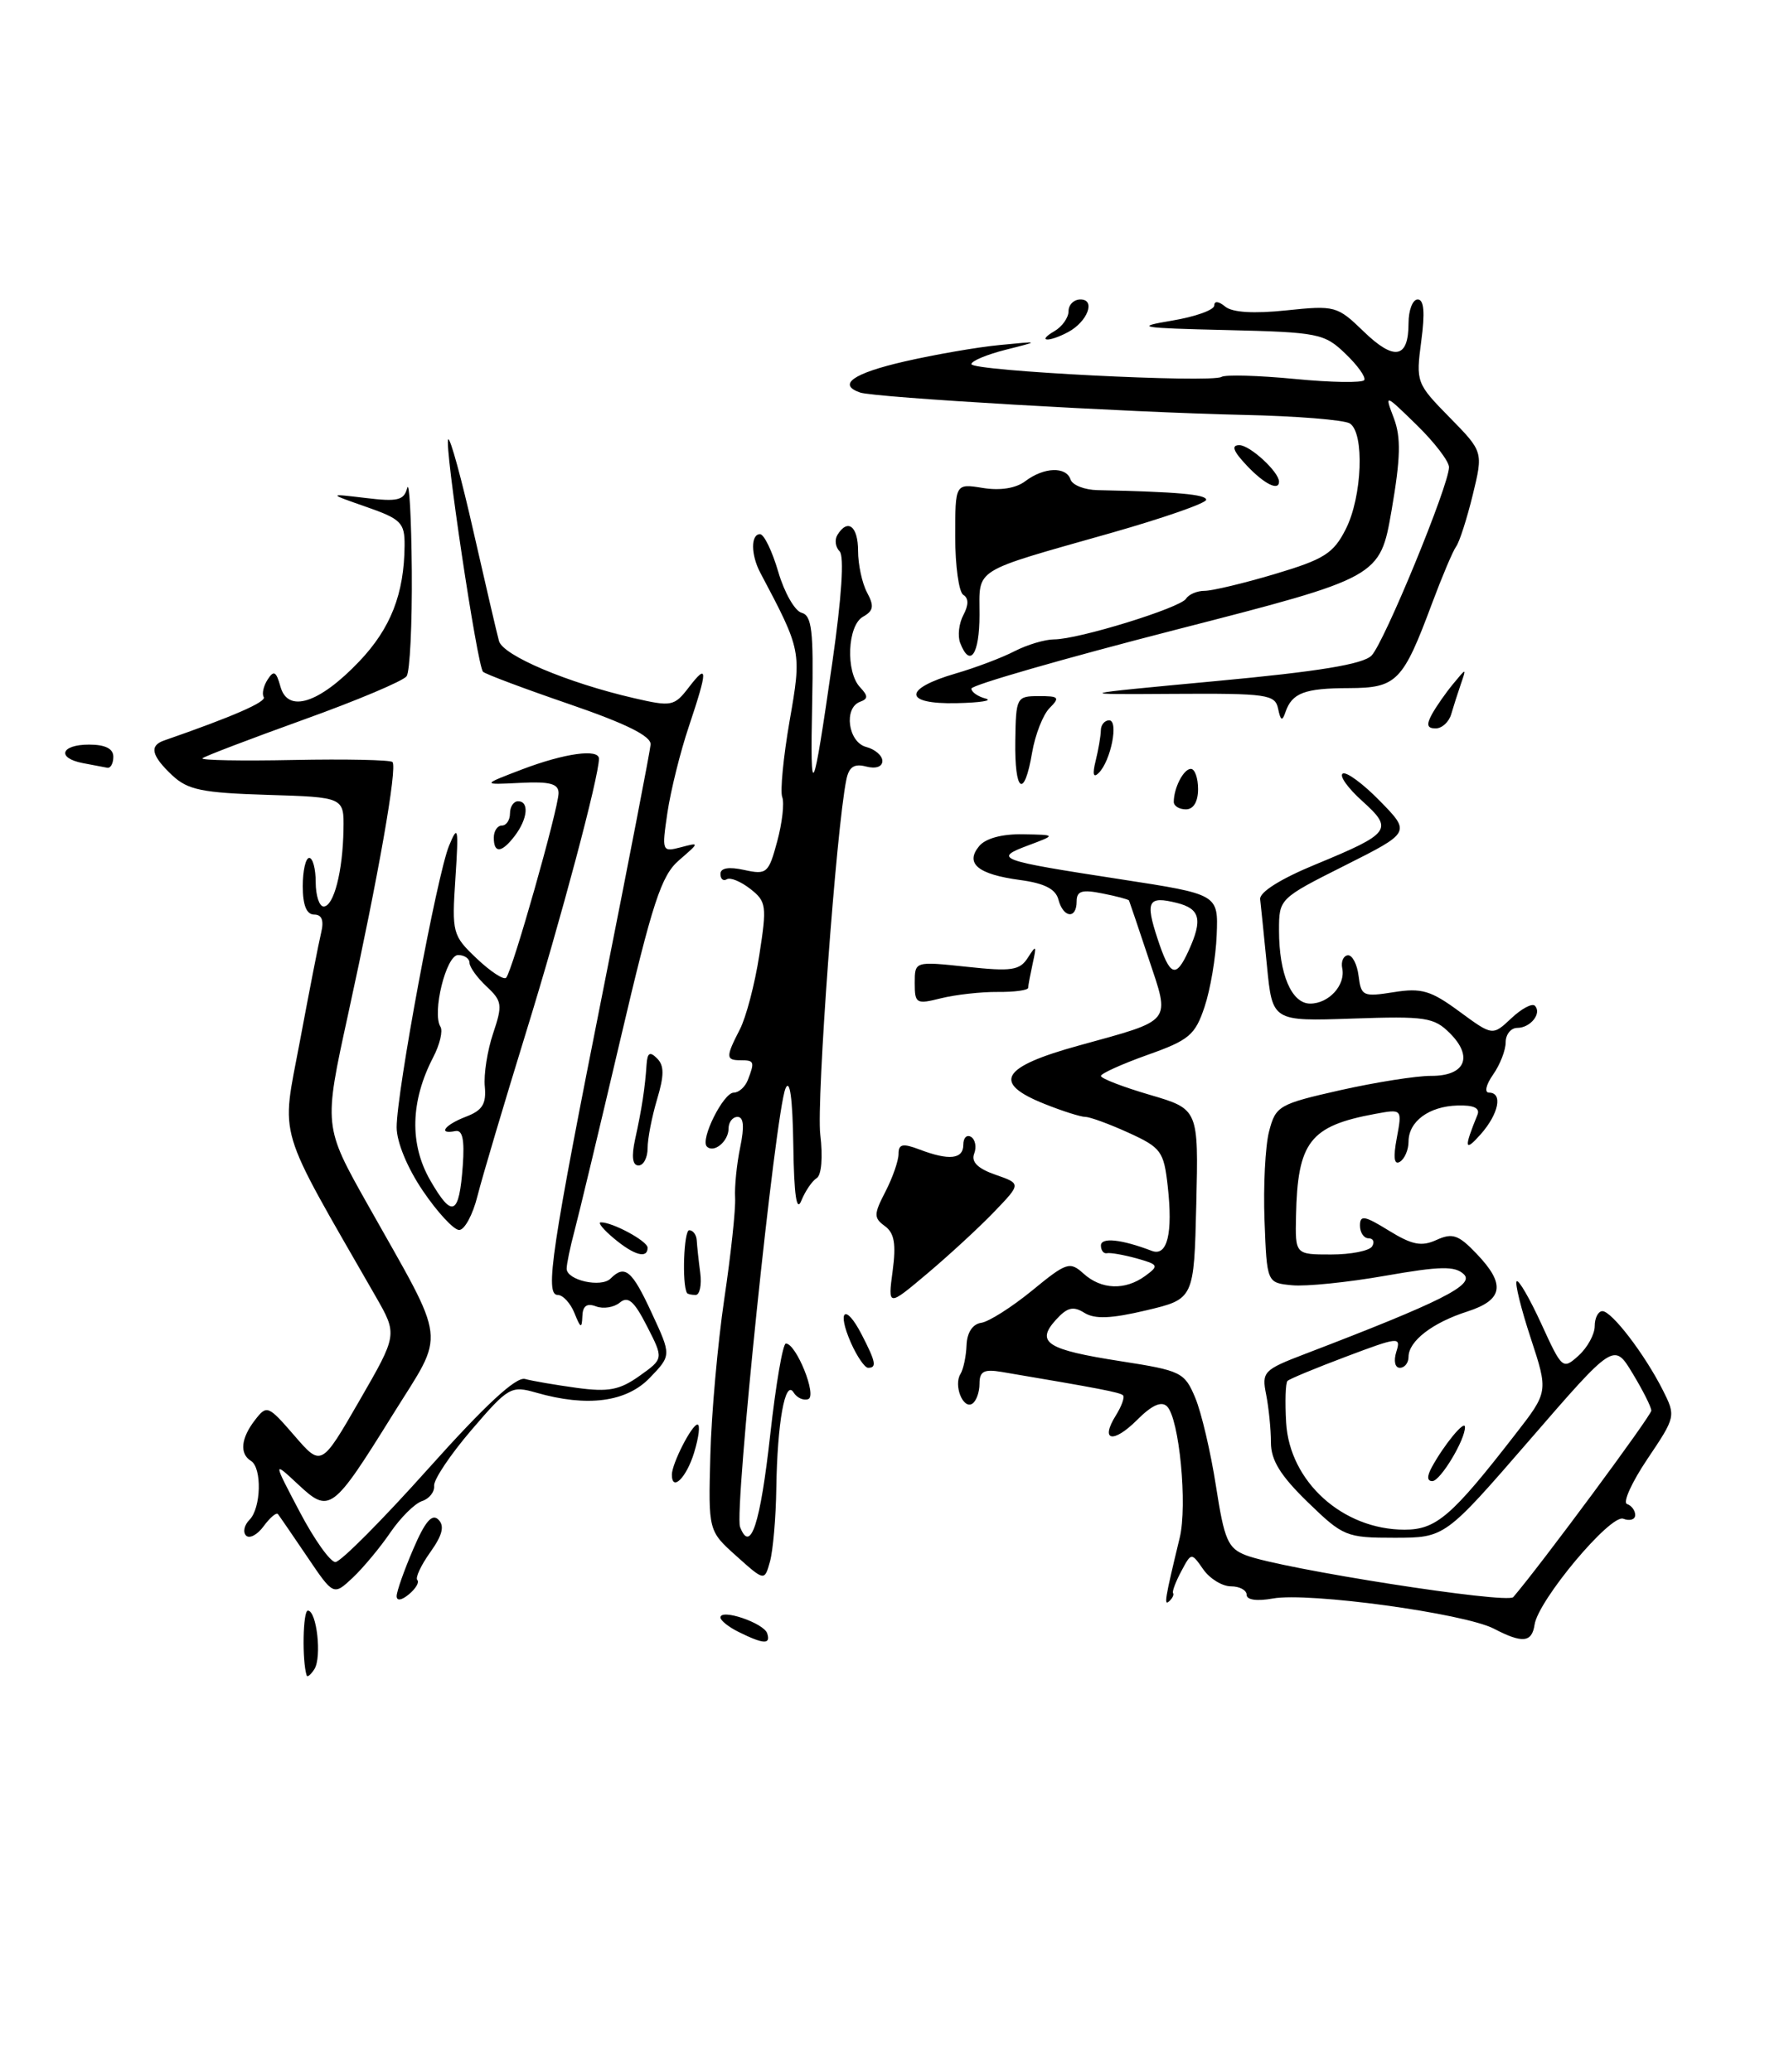 <?xml version="1.0" encoding="UTF-8" standalone="no"?>
<!DOCTYPE svg PUBLIC "-//W3C//DTD SVG 1.1//EN" "http://www.w3.org/Graphics/SVG/1.1/DTD/svg11.dtd" >
<svg xmlns="http://www.w3.org/2000/svg" xmlns:xlink="http://www.w3.org/1999/xlink" version="1.1" viewBox="0 0 221 256">
 <g >
 <path fill="currentColor"
d=" M 37.88 207.00 C 37.30 205.16 37.42 199.00 38.03 199.00 C 39.13 199.00 39.77 204.75 38.84 206.23 C 38.39 206.93 37.96 207.28 37.88 207.00 Z  M 91.25 201.64 C 90.01 201.03 89.00 200.22 89.00 199.85 C 89.00 198.71 94.34 200.53 94.77 201.80 C 95.24 203.21 94.34 203.17 91.25 201.64 Z  M 184.56 201.24 C 180.91 199.34 161.66 196.70 157.25 197.50 C 155.28 197.86 154.00 197.68 154.00 197.05 C 154.00 196.47 153.13 196.00 152.06 196.00 C 150.99 196.00 149.45 195.06 148.64 193.90 C 147.17 191.80 147.17 191.80 145.92 194.15 C 145.23 195.44 144.78 196.65 144.91 196.83 C 145.05 197.02 144.84 197.47 144.45 197.83 C 143.75 198.48 143.90 197.59 145.73 190.01 C 146.71 185.99 145.68 175.28 144.17 173.77 C 143.48 173.08 142.29 173.61 140.47 175.44 C 137.49 178.41 135.86 178.05 137.86 174.86 C 138.56 173.73 138.96 172.62 138.73 172.40 C 138.38 172.04 135.78 171.54 123.75 169.51 C 121.55 169.14 121.00 169.43 121.00 170.97 C 121.00 172.02 120.60 173.13 120.10 173.44 C 118.96 174.14 117.78 171.16 118.65 169.76 C 119.01 169.18 119.35 167.57 119.40 166.20 C 119.46 164.64 120.15 163.59 121.22 163.44 C 122.16 163.30 124.98 161.51 127.49 159.46 C 131.75 155.96 132.16 155.83 133.85 157.36 C 136.05 159.35 138.98 159.46 141.47 157.65 C 143.20 156.38 143.13 156.25 140.41 155.48 C 138.81 155.04 137.16 154.75 136.75 154.84 C 136.34 154.93 136.00 154.50 136.00 153.89 C 136.00 152.85 138.54 153.12 142.28 154.55 C 144.20 155.29 144.91 152.40 144.25 146.54 C 143.77 142.25 143.43 141.79 139.42 139.96 C 137.05 138.88 134.64 138.00 134.08 138.00 C 133.51 138.00 131.23 137.28 129.02 136.39 C 122.51 133.79 123.66 131.83 133.28 129.18 C 145.00 125.94 144.57 126.47 141.88 118.39 C 140.62 114.60 139.53 111.39 139.47 111.26 C 139.41 111.13 137.92 110.73 136.18 110.39 C 133.65 109.88 133.00 110.08 133.00 111.38 C 133.00 113.60 131.35 113.43 130.75 111.15 C 130.41 109.84 129.01 109.13 126.01 108.73 C 120.80 108.03 119.18 106.69 120.96 104.54 C 121.76 103.58 123.80 103.03 126.37 103.08 C 130.50 103.15 130.50 103.15 127.00 104.46 C 122.65 106.09 123.23 106.30 138.50 108.65 C 150.50 110.50 150.50 110.50 150.30 115.51 C 150.20 118.26 149.52 122.27 148.80 124.41 C 147.64 127.89 146.89 128.52 141.75 130.34 C 138.59 131.47 136.00 132.64 136.00 132.94 C 136.00 133.25 138.72 134.30 142.03 135.27 C 148.06 137.04 148.06 137.04 147.78 148.77 C 147.50 160.50 147.50 160.50 141.60 161.90 C 137.26 162.93 135.25 163.01 133.96 162.21 C 132.58 161.34 131.83 161.53 130.43 163.08 C 127.91 165.87 129.31 166.76 138.41 168.18 C 145.92 169.35 146.33 169.55 147.65 172.70 C 148.41 174.51 149.56 179.42 150.21 183.60 C 151.25 190.32 151.69 191.31 153.94 192.17 C 158.35 193.85 186.20 198.21 186.94 197.33 C 190.38 193.31 204.00 174.90 203.99 174.29 C 203.99 173.85 202.95 171.79 201.68 169.69 C 199.38 165.88 199.38 165.88 188.94 177.94 C 178.50 189.99 178.50 189.99 172.29 190.00 C 166.30 190.00 165.92 189.84 161.54 185.59 C 158.17 182.31 157.00 180.42 157.00 178.21 C 157.00 176.58 156.73 173.92 156.41 172.30 C 155.85 169.49 156.08 169.25 161.26 167.27 C 178.02 160.85 182.19 158.76 180.84 157.45 C 179.74 156.40 177.96 156.43 171.11 157.63 C 166.50 158.44 161.32 158.97 159.61 158.80 C 156.50 158.50 156.50 158.50 156.21 150.80 C 156.05 146.56 156.30 141.61 156.77 139.80 C 157.59 136.64 157.96 136.42 165.56 134.70 C 169.93 133.72 174.98 132.92 176.79 132.93 C 180.99 132.95 182.03 130.59 179.12 127.67 C 177.14 125.69 176.11 125.54 167.07 125.85 C 157.18 126.19 157.18 126.19 156.51 119.34 C 156.14 115.58 155.76 111.87 155.67 111.10 C 155.57 110.24 158.20 108.58 162.48 106.82 C 171.82 102.96 172.18 102.48 168.28 98.97 C 166.51 97.38 165.42 95.86 165.87 95.58 C 166.31 95.31 168.38 96.83 170.47 98.97 C 174.26 102.85 174.26 102.85 166.13 106.94 C 158.03 111.01 158.00 111.04 158.00 114.95 C 158.00 120.36 159.55 124.00 161.85 124.00 C 164.16 124.00 166.24 121.71 165.81 119.64 C 165.64 118.81 165.95 118.09 166.50 118.03 C 167.05 117.98 167.65 119.13 167.83 120.58 C 168.14 123.08 168.39 123.19 172.16 122.59 C 175.60 122.04 176.75 122.38 180.27 124.97 C 184.38 127.99 184.38 127.99 186.69 125.82 C 187.95 124.63 189.26 123.93 189.60 124.26 C 190.51 125.18 189.07 127.00 187.44 127.00 C 186.65 127.00 186.00 127.80 186.00 128.78 C 186.00 129.76 185.30 131.56 184.44 132.78 C 183.57 134.02 183.35 135.00 183.94 135.00 C 185.67 135.00 185.15 137.61 182.92 140.14 C 180.91 142.41 180.82 141.88 182.51 137.75 C 182.86 136.91 182.06 136.53 180.06 136.59 C 176.52 136.69 174.00 138.56 174.00 141.06 C 174.00 142.06 173.52 143.18 172.94 143.54 C 172.22 143.98 172.09 143.04 172.55 140.60 C 173.22 137.01 173.22 137.01 169.86 137.63 C 161.81 139.12 160.29 141.08 160.10 150.25 C 160.00 155.00 160.00 155.00 164.44 155.00 C 166.88 155.00 169.16 154.55 169.50 154.00 C 169.84 153.45 169.64 153.00 169.06 153.00 C 168.48 153.00 168.00 152.29 168.00 151.42 C 168.00 150.09 168.58 150.20 171.57 152.05 C 174.45 153.82 175.60 154.05 177.46 153.20 C 179.42 152.31 180.17 152.56 182.38 154.88 C 186.03 158.68 185.72 160.61 181.25 162.05 C 176.94 163.43 174.00 165.71 174.00 167.65 C 174.00 168.39 173.52 169.00 172.93 169.00 C 172.32 169.00 172.14 168.15 172.49 167.02 C 173.09 165.14 172.80 165.16 166.31 167.61 C 162.56 169.02 159.30 170.37 159.05 170.62 C 158.80 170.86 158.73 173.19 158.88 175.78 C 159.31 183.07 165.87 189.00 173.51 189.00 C 177.42 189.00 179.33 187.35 187.18 177.23 C 191.27 171.97 191.27 171.97 189.10 165.35 C 187.90 161.71 187.12 158.54 187.36 158.31 C 187.60 158.07 188.97 160.44 190.41 163.58 C 192.97 169.18 193.06 169.25 195.01 167.49 C 196.10 166.50 197.00 164.86 197.00 163.85 C 197.00 162.83 197.43 162.00 197.95 162.00 C 199.10 162.00 203.16 167.30 205.41 171.75 C 207.03 174.97 207.01 175.06 203.52 180.25 C 201.58 183.13 200.44 185.65 200.99 185.83 C 201.55 186.02 202.00 186.63 202.00 187.19 C 202.00 187.75 201.34 187.96 200.53 187.65 C 198.95 187.04 190.01 197.72 189.57 200.74 C 189.24 202.95 188.07 203.07 184.56 201.24 Z  M 146.84 117.45 C 148.59 113.61 148.26 112.28 145.38 111.56 C 141.82 110.67 141.46 111.33 143.00 116.00 C 144.54 120.67 145.25 120.94 146.84 117.45 Z  M 49.00 197.21 C 49.00 196.63 49.92 194.03 51.04 191.42 C 52.50 188.00 53.37 186.97 54.16 187.76 C 54.94 188.54 54.66 189.67 53.15 191.79 C 52.00 193.40 51.28 194.95 51.55 195.22 C 51.83 195.49 51.36 196.28 50.52 196.98 C 49.61 197.74 49.00 197.83 49.00 197.21 Z  M 37.94 192.33 C 36.14 189.67 34.52 187.31 34.33 187.07 C 34.14 186.84 33.35 187.51 32.57 188.57 C 31.80 189.63 30.82 190.15 30.40 189.73 C 29.98 189.31 30.17 188.43 30.82 187.78 C 32.26 186.34 32.38 181.35 31.00 180.50 C 29.57 179.62 29.76 177.69 31.51 175.44 C 32.96 173.57 33.12 173.63 36.35 177.36 C 39.69 181.23 39.69 181.23 44.40 173.06 C 49.11 164.90 49.11 164.90 46.42 160.20 C 33.99 138.53 34.73 141.02 37.04 128.69 C 38.19 122.53 39.37 116.49 39.67 115.25 C 40.04 113.72 39.76 113.00 38.81 113.00 C 37.87 113.00 37.40 111.84 37.40 109.50 C 37.40 107.58 37.76 106.00 38.20 106.00 C 38.64 106.00 39.00 107.35 39.00 109.00 C 39.00 110.65 39.44 112.00 39.98 112.00 C 41.23 112.00 42.35 107.66 42.43 102.50 C 42.50 98.50 42.50 98.50 33.02 98.21 C 24.96 97.96 23.20 97.60 21.27 95.79 C 18.71 93.38 18.42 92.14 20.25 91.50 C 28.74 88.55 32.94 86.72 32.58 86.13 C 32.33 85.73 32.55 84.75 33.07 83.95 C 33.82 82.78 34.12 82.95 34.64 84.82 C 35.55 88.16 39.43 86.92 44.38 81.72 C 48.27 77.63 49.93 73.38 49.98 67.40 C 50.00 64.59 49.55 64.13 45.25 62.63 C 40.50 60.97 40.50 60.97 45.17 61.53 C 49.10 62.01 49.91 61.82 50.30 60.30 C 50.56 59.31 50.81 63.90 50.87 70.50 C 50.92 77.10 50.64 82.97 50.23 83.55 C 49.83 84.13 44.10 86.55 37.50 88.92 C 30.90 91.30 25.28 93.44 25.01 93.69 C 24.75 93.94 29.81 94.03 36.27 93.90 C 42.72 93.77 48.22 93.89 48.48 94.15 C 49.11 94.78 46.77 108.11 42.99 125.38 C 39.98 139.16 39.98 139.16 45.42 148.83 C 55.35 166.48 55.08 164.25 48.55 174.74 C 41.07 186.77 40.71 187.04 36.82 183.40 C 33.71 180.50 33.71 180.50 37.00 186.75 C 38.80 190.19 40.80 193.00 41.43 193.00 C 42.07 193.00 47.23 187.81 52.90 181.47 C 59.94 173.60 63.74 170.08 64.86 170.38 C 65.76 170.63 68.64 171.12 71.26 171.48 C 75.17 172.01 76.54 171.75 79.00 170.00 C 81.98 167.88 81.98 167.88 79.93 163.87 C 78.34 160.75 77.59 160.10 76.57 160.94 C 75.85 161.54 74.52 161.75 73.63 161.41 C 72.49 160.98 71.98 161.35 71.94 162.64 C 71.88 164.19 71.72 164.13 70.97 162.25 C 70.47 161.01 69.54 160.00 68.90 160.00 C 67.28 160.00 68.10 154.49 74.67 121.50 C 77.73 106.10 80.30 92.83 80.37 92.00 C 80.46 90.96 77.40 89.43 70.33 87.00 C 64.74 85.08 59.94 83.28 59.67 83.00 C 58.95 82.28 54.85 54.82 55.37 54.29 C 55.62 54.05 57.02 59.17 58.49 65.68 C 59.97 72.18 61.38 78.26 61.64 79.20 C 62.13 80.99 70.08 84.36 78.32 86.26 C 82.95 87.33 83.29 87.27 85.08 84.94 C 87.46 81.84 87.46 82.69 85.09 89.78 C 84.03 92.93 82.85 97.71 82.45 100.40 C 81.74 105.20 81.78 105.29 84.09 104.69 C 86.44 104.07 86.44 104.07 83.88 106.29 C 81.69 108.18 80.62 111.43 76.62 128.50 C 74.04 139.50 71.49 150.13 70.96 152.12 C 70.43 154.10 70.00 156.19 70.00 156.75 C 70.00 158.18 74.26 159.14 75.43 157.97 C 77.19 156.21 78.07 156.94 80.51 162.23 C 82.94 167.46 82.94 167.46 80.28 170.23 C 77.39 173.24 72.55 173.88 66.24 172.07 C 63.13 171.18 62.80 171.37 58.25 176.67 C 55.64 179.72 53.56 182.82 53.63 183.57 C 53.71 184.32 53.03 185.18 52.13 185.47 C 51.24 185.76 49.48 187.51 48.22 189.35 C 46.97 191.19 44.88 193.70 43.58 194.93 C 41.20 197.16 41.20 197.16 37.94 192.33 Z  M 90.97 192.26 C 87.50 189.15 87.50 189.15 87.75 179.82 C 87.88 174.70 88.66 166.00 89.47 160.50 C 90.29 155.00 90.89 149.38 90.81 148.00 C 90.73 146.62 91.01 143.81 91.44 141.75 C 91.97 139.20 91.87 138.00 91.11 138.00 C 90.50 138.00 90.00 138.65 90.00 139.44 C 90.00 141.02 88.19 142.52 87.32 141.66 C 86.47 140.80 89.36 135.00 90.64 135.00 C 91.27 135.00 92.06 134.29 92.39 133.42 C 93.25 131.18 93.18 131.00 91.50 131.00 C 89.65 131.00 89.64 130.60 91.39 127.20 C 92.16 125.72 93.25 121.58 93.80 118.00 C 94.75 111.92 94.68 111.39 92.69 109.83 C 91.51 108.91 90.21 108.37 89.78 108.64 C 89.35 108.90 89.00 108.61 89.00 107.98 C 89.00 107.24 90.03 107.07 91.94 107.49 C 94.72 108.10 94.95 107.90 96.01 103.96 C 96.63 101.67 96.91 99.20 96.63 98.48 C 96.36 97.77 96.77 93.53 97.54 89.08 C 99.04 80.49 99.03 80.41 93.92 70.76 C 92.75 68.55 92.73 66.00 93.89 66.00 C 94.38 66.00 95.39 68.09 96.14 70.65 C 96.89 73.22 98.19 75.49 99.02 75.71 C 100.29 76.05 100.51 77.95 100.33 86.81 C 100.07 99.40 100.39 98.75 102.83 81.78 C 103.97 73.82 104.31 68.71 103.72 68.12 C 103.20 67.60 103.08 66.69 103.45 66.09 C 104.72 64.02 106.00 65.01 106.00 68.07 C 106.00 69.75 106.50 72.07 107.11 73.21 C 108.01 74.88 107.91 75.47 106.61 76.20 C 104.68 77.28 104.44 83.01 106.25 84.92 C 107.25 85.99 107.25 86.34 106.25 86.71 C 104.19 87.46 104.76 91.70 107.00 92.29 C 108.10 92.58 109.00 93.36 109.00 94.02 C 109.00 94.74 108.19 95.02 107.00 94.71 C 105.52 94.32 104.87 94.75 104.55 96.34 C 103.31 102.36 100.84 136.04 101.33 140.18 C 101.67 142.97 101.48 145.21 100.88 145.57 C 100.32 145.92 99.47 147.17 98.99 148.35 C 98.40 149.82 98.09 147.67 98.00 141.50 C 97.91 135.66 97.57 133.20 97.03 134.50 C 95.78 137.51 90.68 186.73 91.42 188.66 C 92.71 192.02 93.92 188.32 95.15 177.25 C 95.84 171.06 96.70 166.00 97.08 166.00 C 98.36 166.00 100.97 172.48 99.84 172.87 C 99.25 173.08 98.43 172.70 98.03 172.04 C 96.99 170.37 96.02 175.79 95.90 183.88 C 95.85 187.52 95.49 191.59 95.12 192.93 C 94.44 195.37 94.44 195.37 90.97 192.26 Z  M 83.00 182.20 C 83.00 180.84 85.46 176.02 86.16 176.01 C 86.52 176.00 86.33 177.57 85.74 179.50 C 84.79 182.59 83.00 184.36 83.00 182.20 Z  M 176.89 181.25 C 178.41 178.48 180.93 175.42 180.97 176.30 C 181.03 177.85 177.93 183.00 176.94 183.00 C 176.28 183.00 176.26 182.40 176.89 181.25 Z  M 105.13 165.94 C 103.34 161.88 104.42 160.97 106.43 164.86 C 108.19 168.27 108.34 169.00 107.24 169.00 C 106.83 169.00 105.88 167.62 105.13 165.94 Z  M 110.27 157.04 C 110.72 153.70 110.48 152.34 109.31 151.49 C 107.92 150.47 107.93 150.04 109.38 147.23 C 110.27 145.51 111.00 143.41 111.00 142.57 C 111.00 141.35 111.51 141.24 113.57 142.02 C 117.24 143.42 119.00 143.23 119.00 141.44 C 119.00 140.58 119.43 140.15 119.96 140.47 C 120.48 140.80 120.66 141.73 120.34 142.55 C 119.96 143.56 120.78 144.38 122.96 145.14 C 126.15 146.25 126.15 146.25 122.83 149.71 C 121.00 151.62 117.29 155.04 114.59 157.32 C 109.68 161.46 109.68 161.46 110.27 157.04 Z  M 84.86 159.75 C 84.23 158.63 84.48 152.00 85.14 152.00 C 85.61 152.00 86.03 152.56 86.07 153.25 C 86.11 153.94 86.30 155.74 86.50 157.25 C 86.70 158.76 86.44 160.00 85.93 160.00 C 85.42 160.00 84.94 159.89 84.86 159.75 Z  M 75.86 153.03 C 74.56 151.95 73.82 151.05 74.20 151.03 C 75.60 150.97 80.00 153.34 80.00 154.16 C 80.00 155.56 78.35 155.11 75.86 153.03 Z  M 52.25 147.15 C 50.32 144.31 49.00 141.11 49.00 139.28 C 49.00 134.90 53.99 108.09 55.47 104.50 C 56.58 101.81 56.67 102.22 56.26 108.50 C 55.81 115.28 55.90 115.59 58.89 118.43 C 60.59 120.04 62.22 121.11 62.52 120.81 C 63.27 120.07 69.00 99.87 69.00 97.99 C 69.00 96.83 67.93 96.54 64.25 96.73 C 59.50 96.97 59.50 96.97 64.50 95.06 C 69.73 93.07 74.00 92.47 73.99 93.75 C 73.97 96.03 69.30 113.57 65.00 127.50 C 62.29 136.30 59.58 145.41 58.99 147.75 C 58.41 150.09 57.38 151.99 56.71 151.97 C 56.05 151.96 54.04 149.79 52.25 147.15 Z  M 57.17 144.00 C 57.40 140.80 57.14 139.57 56.25 139.75 C 54.02 140.20 54.93 138.98 57.57 137.97 C 59.59 137.20 60.09 136.40 59.89 134.25 C 59.74 132.74 60.21 129.78 60.92 127.67 C 62.10 124.16 62.03 123.68 60.10 121.88 C 58.95 120.80 58.00 119.49 58.00 118.96 C 58.00 118.43 57.36 118.00 56.59 118.00 C 55.11 118.00 53.35 125.15 54.41 126.86 C 54.73 127.37 54.33 129.06 53.52 130.62 C 50.70 136.05 50.57 141.36 53.15 145.84 C 55.88 150.58 56.72 150.20 57.17 144.00 Z  M 78.46 140.75 C 79.28 137.04 79.69 134.35 79.87 131.55 C 79.97 130.06 80.28 129.88 81.17 130.77 C 82.06 131.66 82.06 132.86 81.17 135.83 C 80.53 137.98 80.00 140.69 80.00 141.87 C 80.00 143.04 79.49 144.00 78.88 144.00 C 78.13 144.00 77.99 142.91 78.46 140.75 Z  M 113.00 121.46 C 113.00 118.77 113.00 118.77 119.41 119.45 C 124.97 120.05 125.98 119.90 126.98 118.32 C 128.00 116.72 128.07 116.80 127.58 119.00 C 127.28 120.38 127.02 121.75 127.01 122.05 C 127.01 122.35 125.31 122.58 123.25 122.56 C 121.19 122.54 118.04 122.90 116.25 123.34 C 113.19 124.11 113.00 124.01 113.00 121.46 Z  M 61.00 103.50 C 61.00 102.67 61.45 102.00 62.00 102.00 C 62.55 102.00 63.00 101.33 63.00 100.50 C 63.00 99.67 63.45 99.00 64.00 99.00 C 65.39 99.00 65.19 101.16 63.61 103.25 C 61.98 105.40 61.00 105.49 61.00 103.50 Z  M 145.00 99.08 C 145.00 97.35 146.21 95.00 147.11 95.00 C 147.60 95.00 148.00 96.12 148.00 97.50 C 148.00 99.06 147.43 100.00 146.50 100.00 C 145.68 100.00 145.00 99.59 145.00 99.08 Z  M 125.42 91.51 C 125.50 86.17 125.58 86.01 128.32 86.01 C 130.81 86.00 130.97 86.17 129.66 87.48 C 128.85 88.29 127.88 90.77 127.50 92.98 C 126.52 98.77 125.32 97.92 125.42 91.51 Z  M 135.35 94.00 C 135.69 92.62 135.98 90.94 135.99 90.25 C 135.99 89.56 136.46 89.00 137.02 89.00 C 138.22 89.00 137.23 94.01 135.73 95.50 C 135.06 96.17 134.93 95.68 135.35 94.00 Z  M 10.25 94.29 C 6.96 93.66 7.50 92.00 11.00 92.00 C 13.00 92.00 14.00 92.50 14.00 93.50 C 14.00 94.33 13.66 94.94 13.25 94.86 C 12.84 94.79 11.49 94.53 10.25 94.29 Z  M 176.89 88.25 C 177.42 87.29 178.60 85.60 179.51 84.50 C 181.16 82.50 181.16 82.50 180.47 84.50 C 180.09 85.60 179.55 87.29 179.27 88.25 C 178.99 89.21 178.13 90.00 177.35 90.00 C 176.30 90.00 176.18 89.55 176.89 88.25 Z  M 157.89 87.58 C 157.53 85.80 156.56 85.66 145.00 85.73 C 132.50 85.81 132.50 85.81 150.23 84.15 C 162.92 82.97 168.37 82.07 169.43 81.00 C 170.99 79.41 179.00 59.94 179.00 57.72 C 179.00 57.00 177.21 54.66 175.02 52.52 C 171.03 48.63 171.03 48.63 172.19 51.68 C 173.08 54.05 173.02 56.58 171.91 63.03 C 170.47 71.33 170.47 71.33 145.24 77.81 C 131.36 81.38 120.00 84.65 120.00 85.08 C 120.00 85.50 120.79 86.06 121.75 86.31 C 122.71 86.56 121.10 86.82 118.17 86.88 C 111.58 87.03 111.53 85.11 118.07 83.21 C 120.51 82.50 123.77 81.27 125.33 80.46 C 126.89 79.66 129.09 79.00 130.22 79.00 C 133.21 79.00 145.81 75.11 146.52 73.97 C 146.85 73.44 147.88 73.00 148.81 73.00 C 149.74 73.00 153.65 72.07 157.50 70.92 C 163.59 69.10 164.73 68.38 166.25 65.37 C 168.28 61.37 168.58 53.49 166.75 52.32 C 166.06 51.88 160.10 51.40 153.50 51.26 C 139.38 50.95 108.05 49.12 106.25 48.50 C 103.41 47.51 105.39 46.12 111.75 44.66 C 115.46 43.81 120.75 42.89 123.50 42.63 C 128.50 42.14 128.50 42.14 124.25 43.21 C 121.91 43.80 120.00 44.60 120.00 44.99 C 120.00 45.84 149.63 47.34 150.89 46.57 C 151.37 46.27 155.44 46.39 159.94 46.82 C 164.44 47.26 168.30 47.32 168.53 46.96 C 168.75 46.60 167.70 45.13 166.19 43.69 C 163.60 41.20 162.86 41.05 151.48 40.78 C 140.75 40.53 140.05 40.41 144.75 39.62 C 147.64 39.14 150.00 38.30 150.00 37.75 C 150.00 37.15 150.54 37.21 151.35 37.88 C 152.23 38.61 154.87 38.77 158.90 38.35 C 164.92 37.72 165.20 37.80 168.46 40.96 C 172.24 44.62 174.00 44.30 174.00 39.94 C 174.00 38.32 174.51 37.00 175.13 37.00 C 175.91 37.00 176.05 38.59 175.57 42.16 C 174.90 47.22 174.97 47.39 179.06 51.56 C 183.23 55.81 183.23 55.81 181.93 61.16 C 181.21 64.10 180.29 66.96 179.89 67.51 C 179.48 68.07 178.15 71.22 176.92 74.51 C 173.30 84.23 172.55 85.00 166.63 85.02 C 161.15 85.03 159.60 85.62 158.79 88.00 C 158.40 89.15 158.20 89.06 157.89 87.58 Z  M 118.61 79.43 C 118.28 78.56 118.46 77.02 119.01 75.99 C 119.67 74.74 119.67 73.91 119.00 73.50 C 118.45 73.16 118.00 69.92 118.00 66.31 C 118.00 59.74 118.00 59.74 121.41 60.29 C 123.56 60.64 125.51 60.33 126.66 59.45 C 128.97 57.71 131.70 57.61 132.25 59.25 C 132.48 59.94 133.98 60.53 135.59 60.56 C 145.47 60.77 149.00 61.09 149.00 61.75 C 149.00 62.17 143.71 64.01 137.25 65.85 C 119.92 70.77 121.00 70.10 121.00 75.97 C 121.00 80.88 119.82 82.58 118.61 79.43 Z  M 154.00 57.50 C 152.33 55.73 152.07 55.00 153.10 55.00 C 154.41 55.00 158.00 58.31 158.00 59.51 C 158.00 60.72 156.15 59.79 154.00 57.50 Z  M 130.25 40.92 C 131.21 40.36 132.00 39.25 132.00 38.45 C 132.00 37.65 132.66 37.00 133.47 37.00 C 135.39 37.00 134.35 39.74 131.95 41.03 C 129.53 42.32 128.01 42.22 130.25 40.92 Z "/>
</g>
</svg>